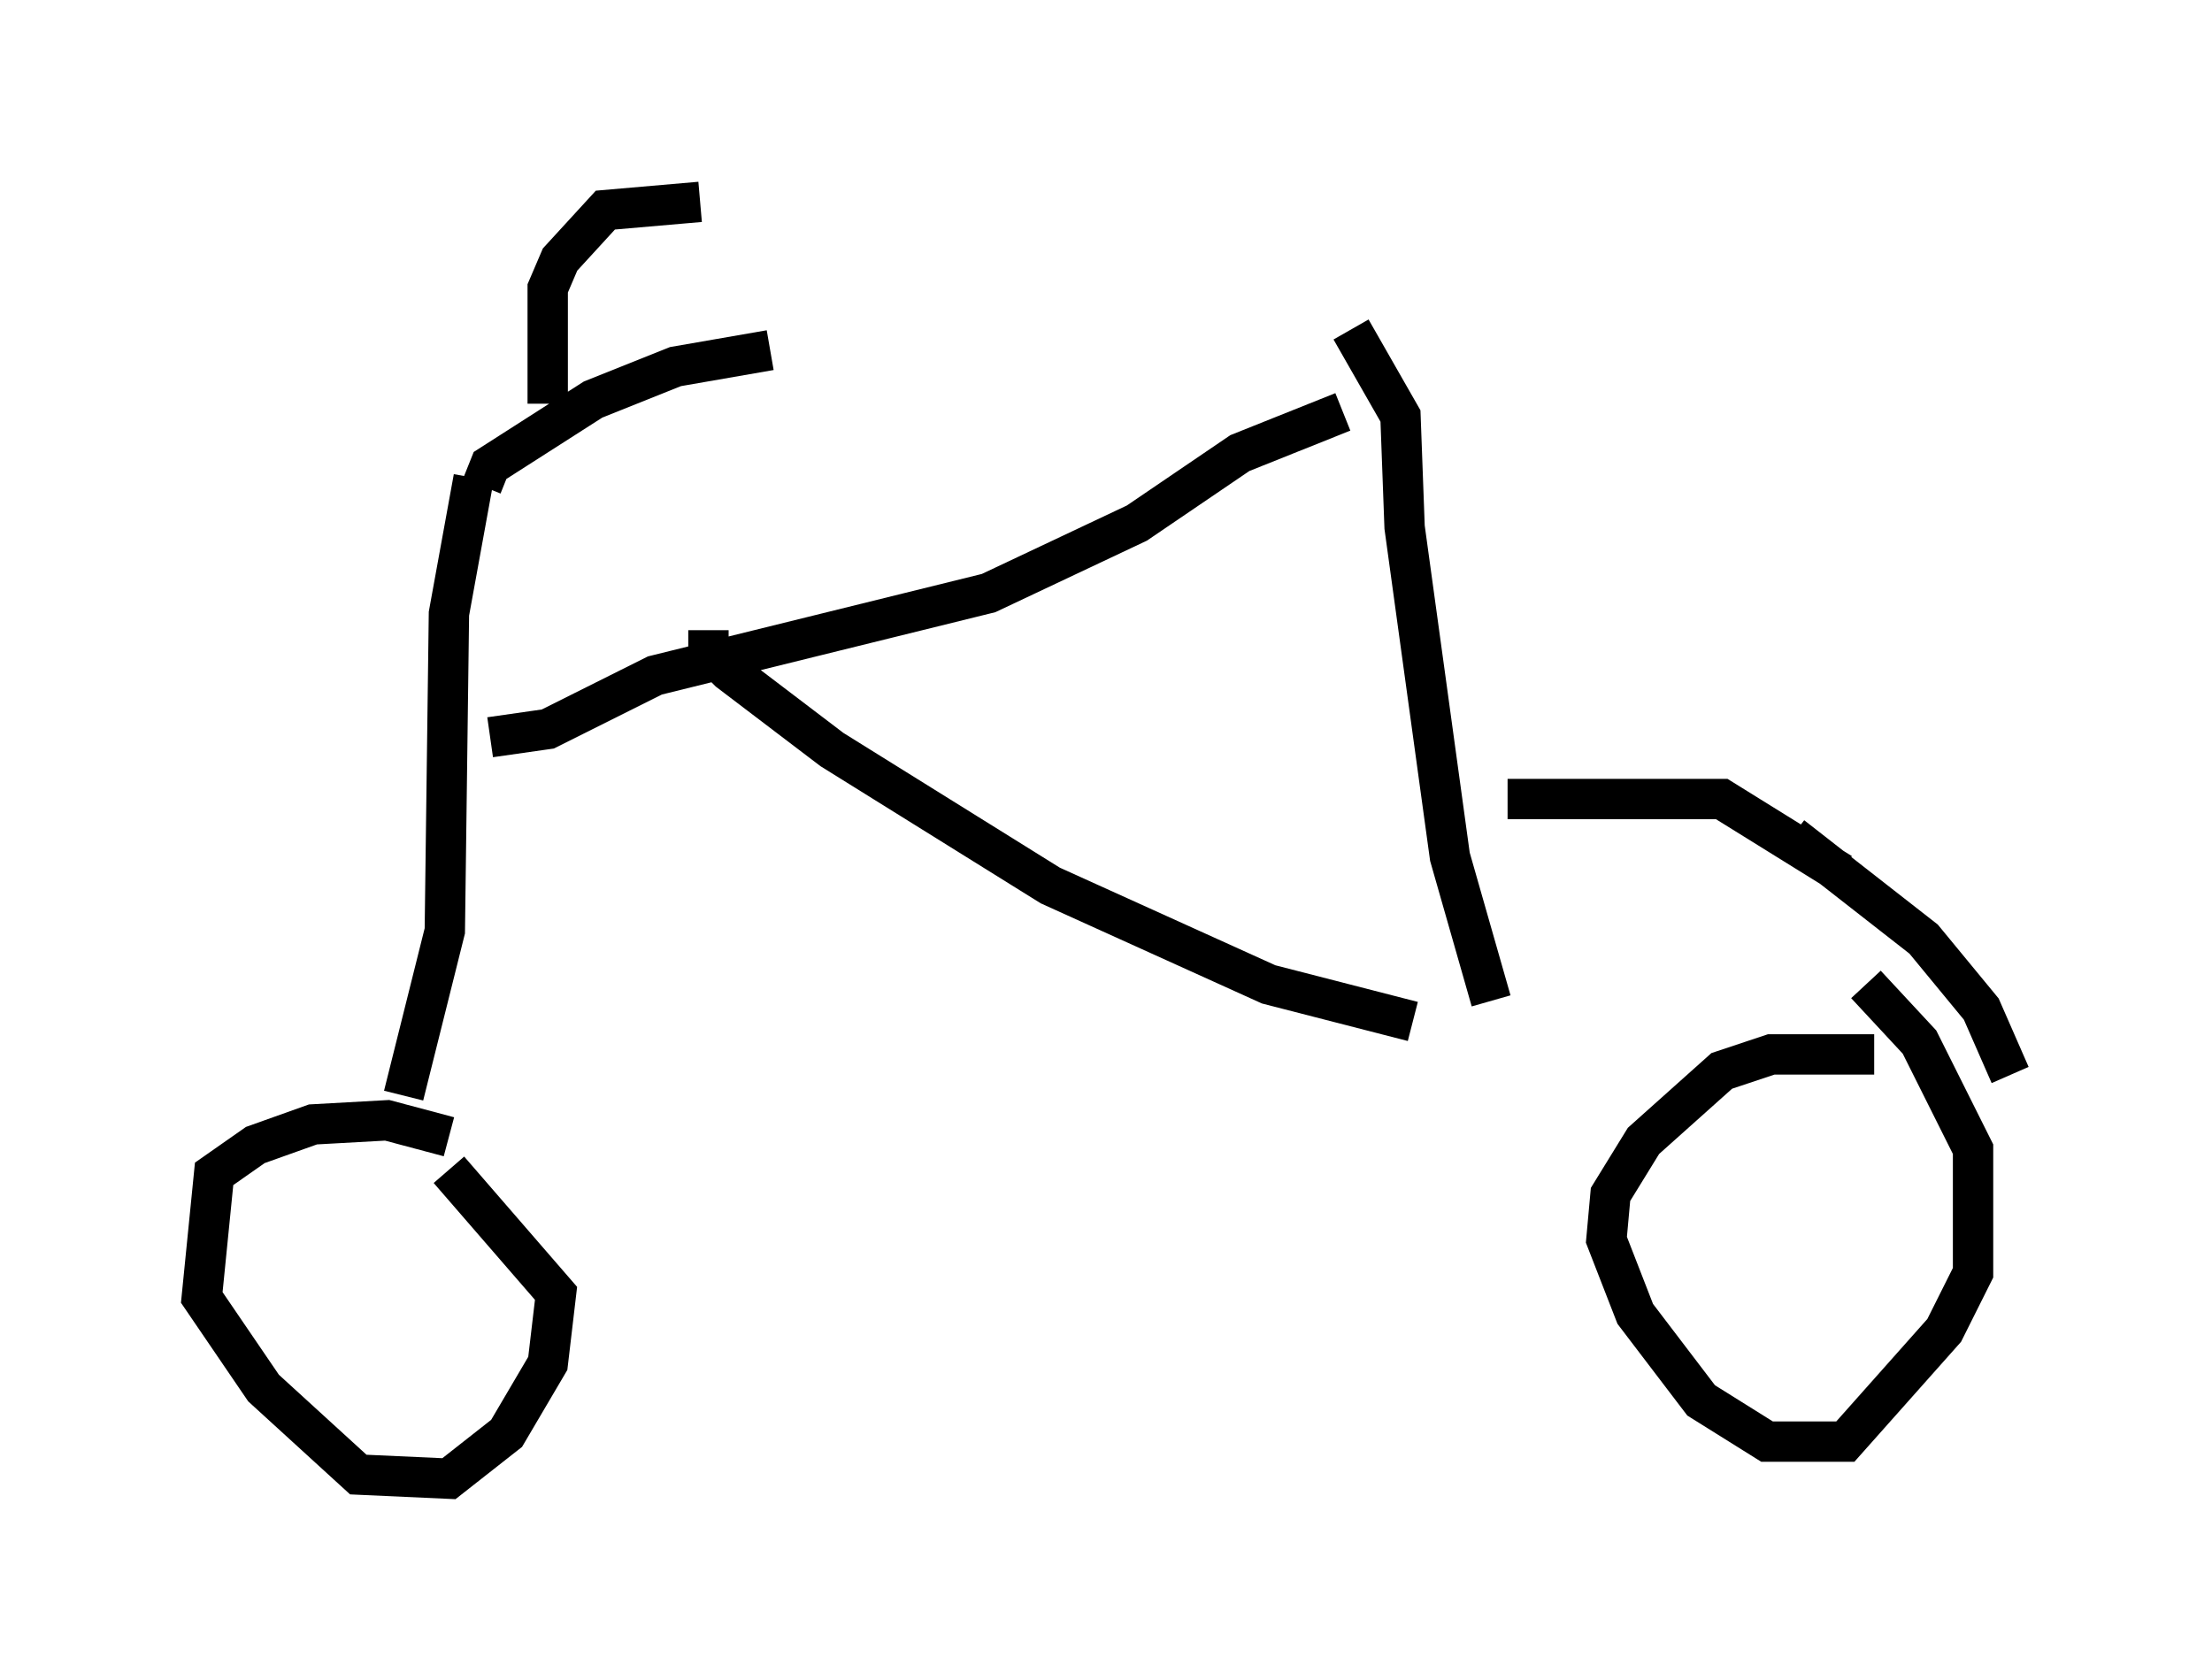 <?xml version="1.0" encoding="utf-8" ?>
<svg baseProfile="full" height="41.646" version="1.1" width="54.815" xmlns="http://www.w3.org/2000/svg" xmlns:ev="http://www.w3.org/2001/xml-events" xmlns:xlink="http://www.w3.org/1999/xlink"><defs /><rect fill="white" height="41.646" width="54.815" x="0" y="0" /><path d="M11.431, 28.684 m-0.306, -0.51 l-1.531, -0.408 -1.838, 0.102 l-1.429, 0.51 -1.021, 0.715 l-0.306, 3.063 1.531, 2.246 l2.348, 2.144 2.246, 0.102 l1.429, -1.123 1.021, -1.735 l0.204, -1.735 -2.654, -3.063 m-1.123, -1.838 l1.021, -4.083 0.102, -7.861 l0.613, -3.369 m0.408, 6.431 l1.429, -0.204 2.654, -1.327 l8.269, -2.042 3.675, -1.735 l2.552, -1.735 2.552, -1.021 m-15.721, 5.41 l0.0, 0.51 0.51, 0.51 l2.552, 1.94 5.41, 3.369 l5.41, 2.45 3.573, 0.919 m-1.531, -17.15 l1.225, 2.144 0.102, 2.756 l1.123, 8.167 1.021, 3.573 m0.408, -5.002 l5.308, 0.0 2.96, 1.838 m-1.225, -0.919 l3.267, 2.552 1.429, 1.735 l0.715, 1.633 m-3.369, -0.51 l-2.552, 0.0 -1.225, 0.408 l-1.94, 1.735 -0.817, 1.327 l-0.102, 1.123 0.715, 1.838 l1.633, 2.144 1.633, 1.021 l1.94, 0.0 2.45, -2.756 l0.715, -1.429 0.0, -3.063 l-1.327, -2.654 -1.327, -1.429 m-34.3, -12.352 l0.204, -0.51 2.552, -1.633 l2.042, -0.817 2.348, -0.408 m-5.513, 1.327 l0.0, -2.858 0.306, -0.715 l1.123, -1.225 2.348, -0.204 " fill="none" stroke="black" stroke-width="1" /></svg>